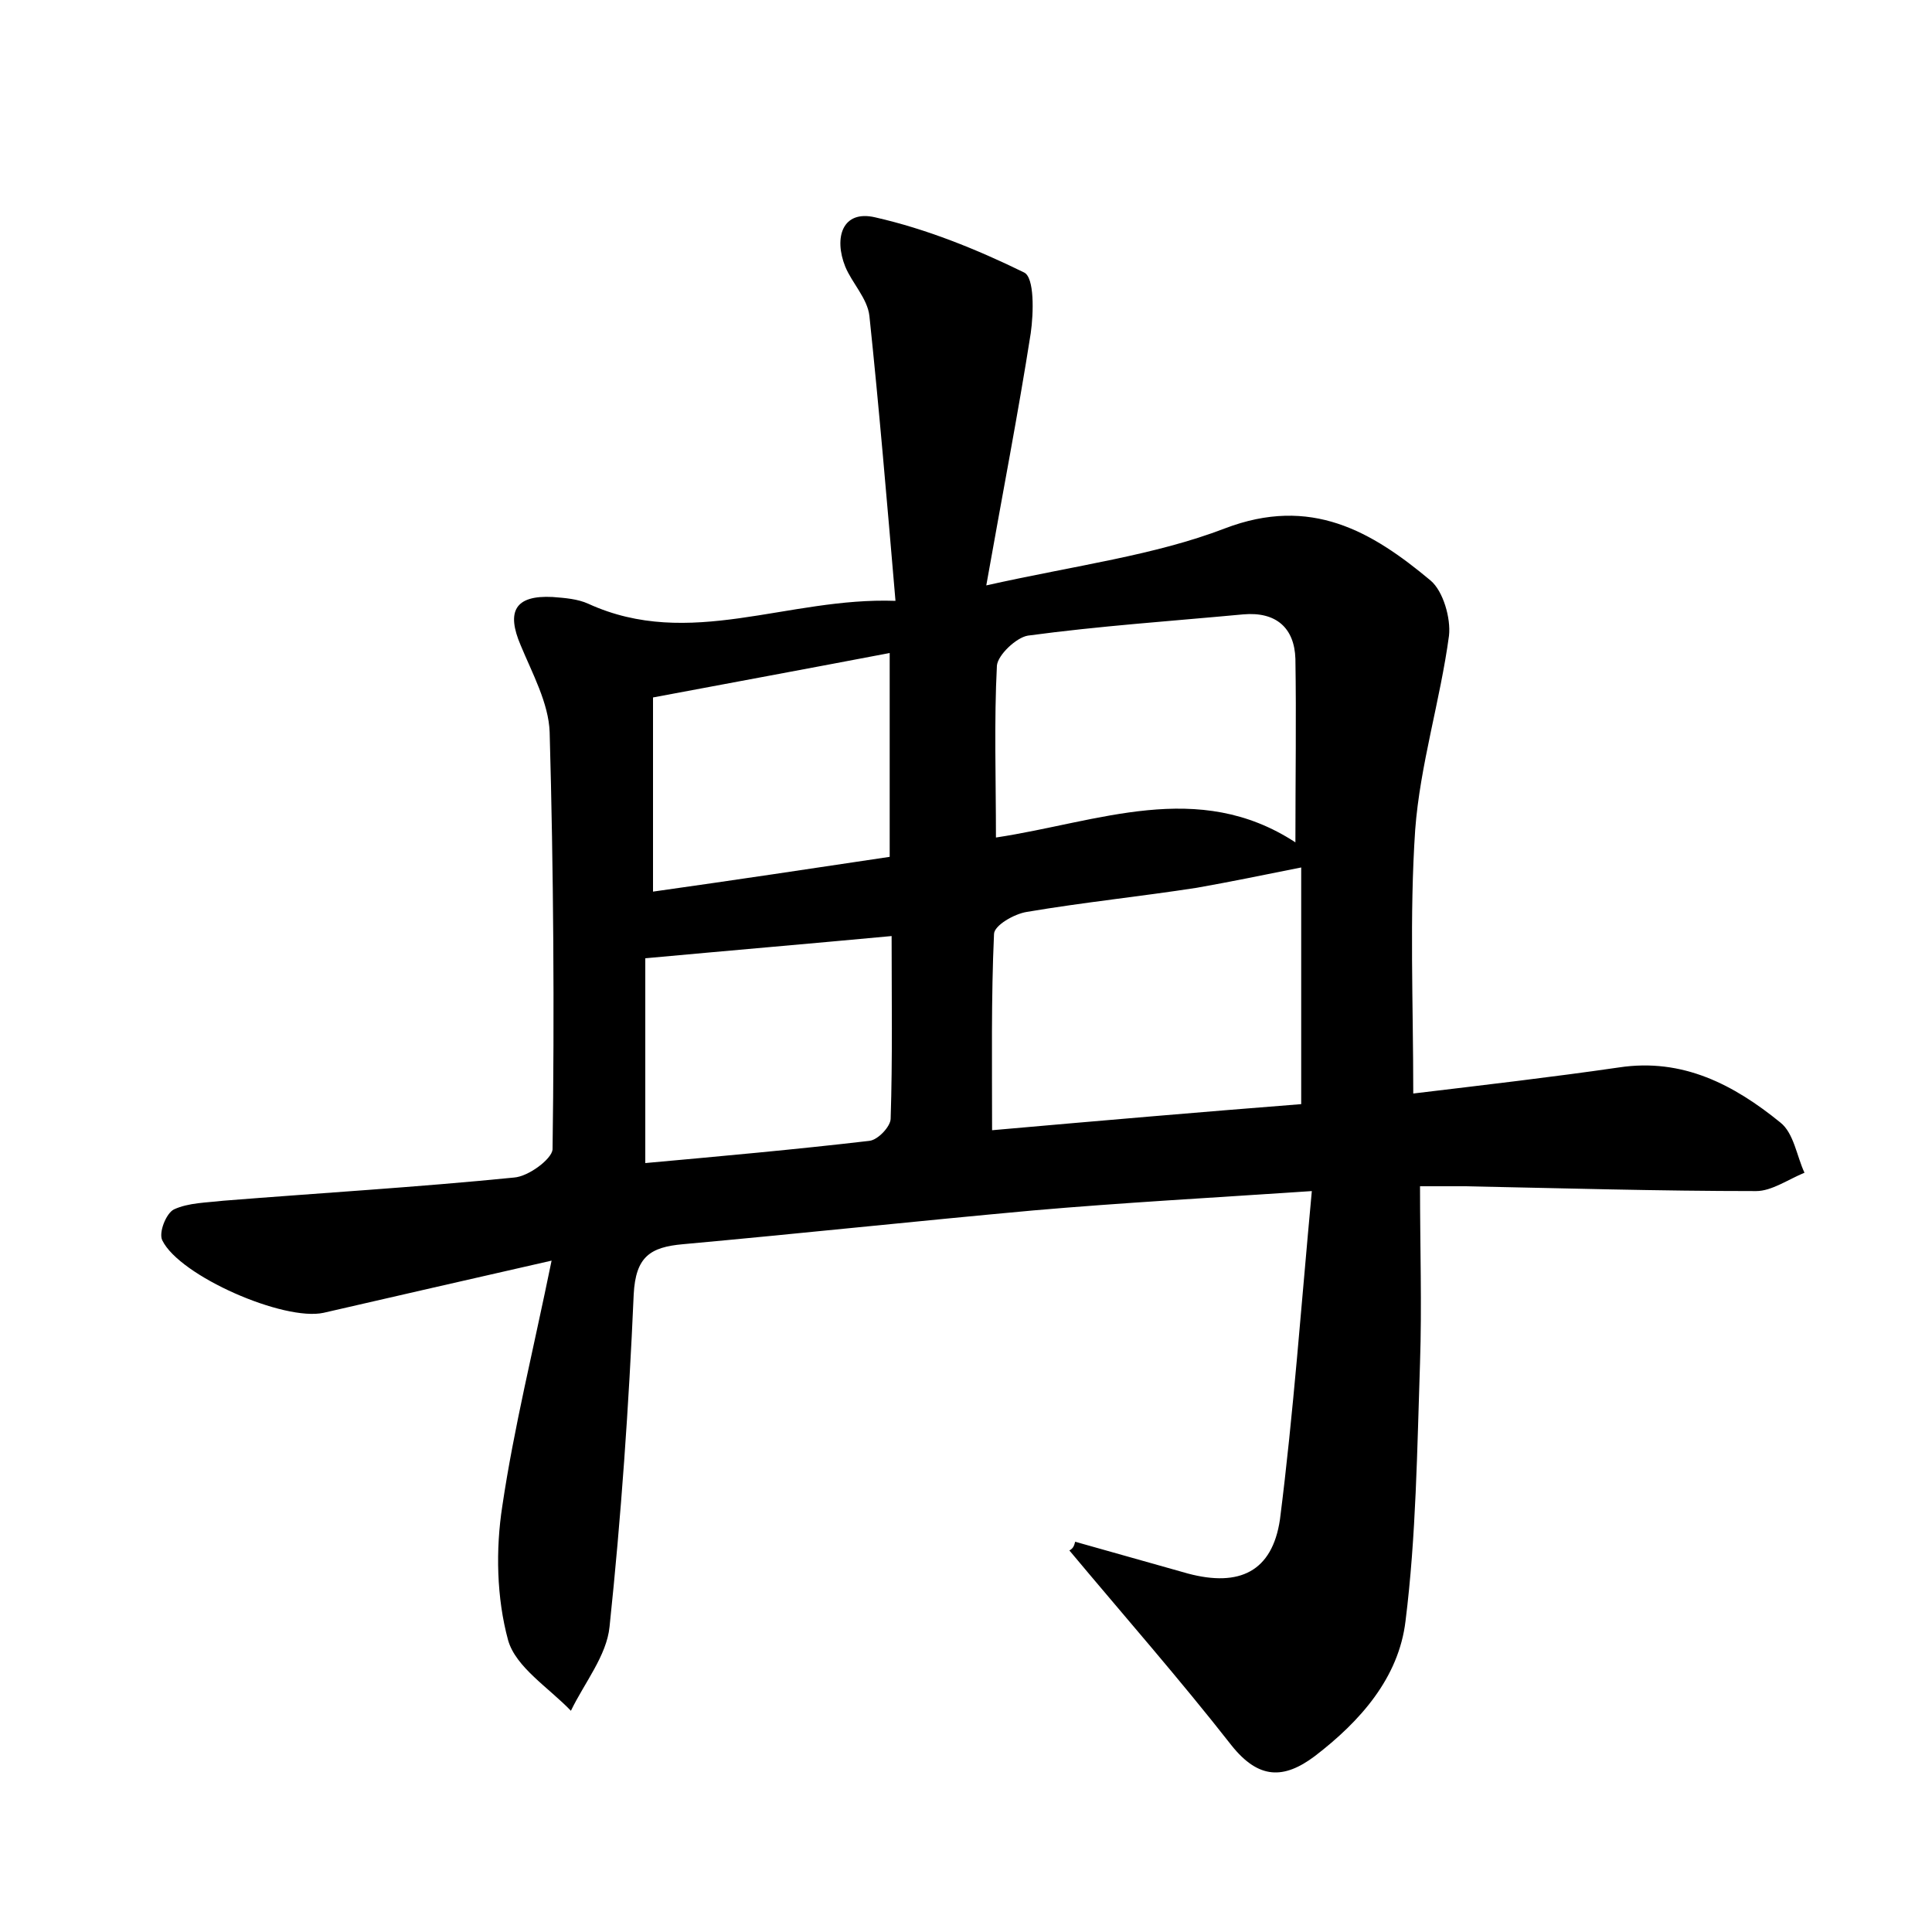 <?xml version="1.0" encoding="utf-8"?>
<!-- Generator: Adobe Illustrator 22.0.0, SVG Export Plug-In . SVG Version: 6.00 Build 0)  -->
<svg version="1.1" id="图层_1" xmlns="http://www.w3.org/2000/svg" xmlns:xlink="http://www.w3.org/1999/xlink" x="0px" y="0px"
	 viewBox="0 0 200 200" style="enable-background:new 0 0 200 200;" xml:space="preserve">
<style type="text/css">
	.st0{fill:#FFFFFF;}
</style>
<g>
	
	<path d="M111.3,159.6c3.9,1.1,7.8,2.2,11.7,3.3c5.3,1.4,8.7-0.2,9.5-5.6c1.4-11,2.2-22.2,3.3-34c-10.4,0.7-19.6,1.2-28.8,2
		c-12.1,1.1-24.2,2.4-36.3,3.5c-3.4,0.3-4.9,1.3-5.1,5.2c-0.5,11.5-1.3,23-2.5,34.4c-0.3,3-2.6,5.8-4,8.7c-2.3-2.4-5.7-4.5-6.5-7.3
		c-1.2-4.4-1.3-9.4-0.6-13.9c1.2-8.1,3.2-16.1,5.1-25.4c-8.8,2-16.2,3.7-23.6,5.4c-4.1,0.9-14.9-3.8-16.7-7.5
		c-0.4-0.8,0.4-2.8,1.2-3.2c1.5-0.7,3.4-0.7,5.1-0.9c10-0.8,20.1-1.4,30.1-2.4c1.5-0.1,3.9-1.9,4-2.9c0.2-14.4,0.1-28.8-0.3-43.2
		c-0.1-3-1.8-6.1-3-9c-1.5-3.5-0.6-5.2,3.3-5c1.3,0.1,2.6,0.2,3.7,0.7c10.5,4.8,20.6-0.7,31.8-0.3c-0.9-10.5-1.7-20-2.7-29.5
		c-0.2-1.8-1.8-3.4-2.5-5.1c-1.2-3-0.3-5.9,3.1-5.1c5.3,1.2,10.5,3.3,15.4,5.7c1.1,0.5,1,4.2,0.7,6.3c-1.3,8.3-2.9,16.5-4.6,26.1
		c9.4-2.1,17.4-3.1,24.7-5.9c8.9-3.4,15.2,0.3,21.3,5.4c1.3,1.1,2.1,3.9,1.9,5.7c-0.9,6.7-3,13.4-3.5,20.1
		c-0.6,8.9-0.2,17.9-0.2,27.3c7.5-0.9,14.4-1.7,21.3-2.7c6.6-1,11.9,1.8,16.7,5.7c1.4,1.1,1.7,3.5,2.5,5.2c-1.7,0.7-3.4,1.9-5,1.9
		c-10.1,0-20.2-0.3-30.2-0.5c-1.4,0-2.8,0-4.6,0c0,6.3,0.2,12.3,0,18.3c-0.3,8.9-0.4,17.9-1.5,26.7c-0.7,5.9-4.7,10.4-9.4,14
		c-3.2,2.4-5.8,2.4-8.6-1.1c-5.4-6.9-11.2-13.5-16.8-20.2C111.1,160.3,111.2,160,111.3,159.6z M134.7,89.8c-4,0.8-7.4,1.5-10.8,2.1
		c-5.8,0.9-11.7,1.5-17.6,2.5c-1.3,0.2-3.4,1.4-3.4,2.3c-0.3,6.6-0.2,13.3-0.2,20.3c11.3-1,21.8-1.9,32-2.7
		C134.7,105.5,134.7,97.6,134.7,89.8z M134.1,87.2c0-6.7,0.1-12.8,0-19c-0.1-3.2-2-4.9-5.4-4.6c-7.5,0.7-14.9,1.2-22.3,2.2
		c-1.2,0.2-3.1,2-3.2,3.1c-0.3,5.8-0.1,11.7-0.1,17.8C113.7,85.1,124,80.6,134.1,87.2z M66.8,120.4c7.7-0.7,15.5-1.4,23.2-2.3
		c0.9-0.1,2.2-1.5,2.2-2.3c0.2-6.2,0.1-12.4,0.1-18.9c-8.6,0.8-16.8,1.5-25.5,2.3C66.8,106,66.8,112.8,66.8,120.4z M92.1,67.6
		c-8.4,1.6-16.5,3.1-24.5,4.6c0,7,0,13.5,0,20.1c8.5-1.2,16.5-2.4,24.5-3.6C92.1,81.5,92.1,74.9,92.1,67.6z"/>
	
	
	
	
</g>
</svg>

